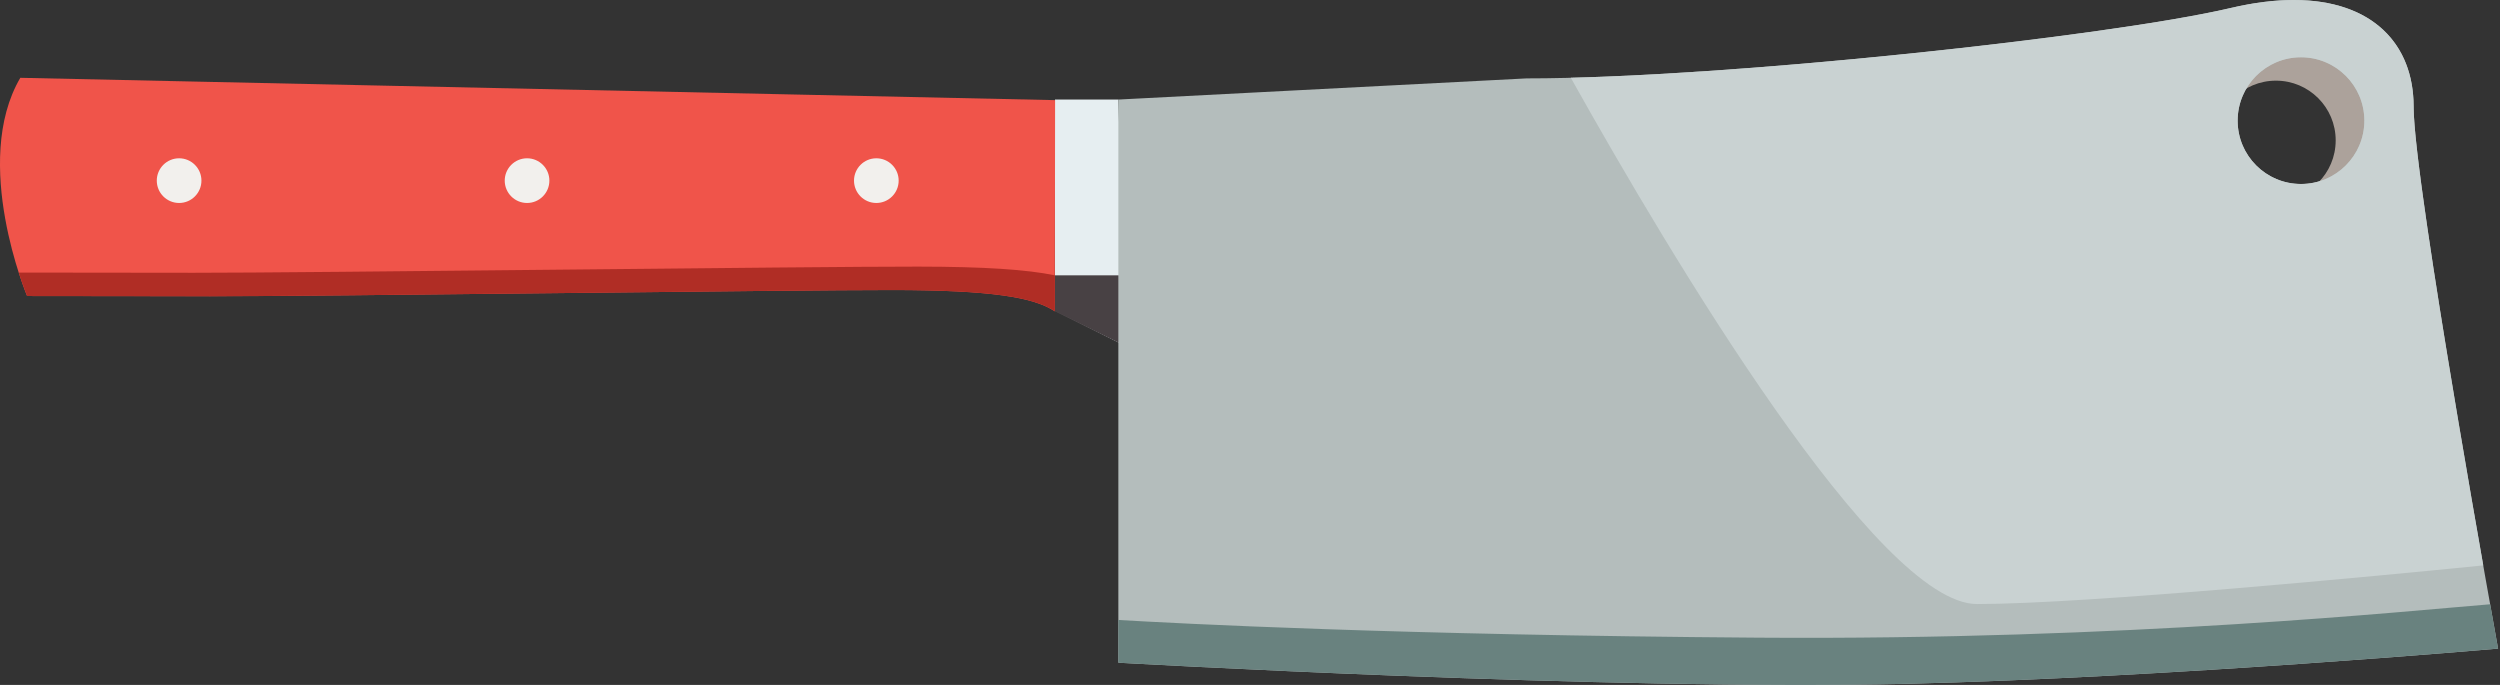 <svg width="73" height="20" viewBox="0 0 73 20" fill="none" xmlns="http://www.w3.org/2000/svg">
<rect x="0" y="0" width="73" height="20" fill="#333333" stroke="none"/>
<path d="M32.656 2.907H30.806V9.073L32.861 10.101L32.656 2.907Z" fill="#E6EEF1"/>
<path d="M30.802 8.04H32.802L32.861 10.101L30.802 9.091V8.04Z" fill="#484144"/>
<path d="M66.458 5.844C67.421 5.844 68.202 5.063 68.202 4.099C68.202 3.135 67.421 2.355 66.458 2.355C65.494 2.355 64.713 3.135 64.713 4.099C64.713 5.063 65.494 5.844 66.458 5.844ZM46.353 2.919C52.025 2.774 61.455 1.719 64.519 0.997C67.815 0.223 69.559 1.58 69.559 3.711C69.559 5.274 70.808 12.563 71.476 16.344C68.656 16.627 60.556 17.409 57.536 17.409C54.817 17.409 49.137 7.896 46.353 2.919Z" fill="#ACA29B"/>
<path d="M67.189 5.373C68.211 5.373 69.039 4.544 69.039 3.523C69.039 2.502 68.211 1.673 67.189 1.673C66.167 1.673 65.339 2.502 65.339 3.523C65.339 4.544 66.167 5.373 67.189 5.373ZM44.578 2.289C50.333 2.289 61.639 1.056 65.133 0.234C68.628 -0.588 70.478 0.85 70.478 3.111C70.478 5.373 72.944 18.94 72.944 18.94C72.944 18.94 63.281 19.786 55.678 19.967C47.045 20.173 32.656 19.351 32.656 19.351V2.907L44.578 2.289Z" fill="#B4BDBC"/>
<path d="M30.801 9.091C30.185 8.679 28.952 8.473 26.074 8.469C23.197 8.465 9.218 8.655 6.135 8.65C4.274 8.649 0.791 8.644 0.791 8.644C0.791 8.644 -0.849 4.737 0.593 2.272L30.809 2.924L30.801 9.091Z" fill="#F0544A"/>
<path d="M5.656 7.965C8.927 7.968 23.756 7.781 26.809 7.785C28.757 7.787 29.993 7.872 30.804 8.04L30.802 9.091C30.186 8.68 28.953 8.473 26.075 8.469C23.198 8.465 9.22 8.655 6.137 8.651C4.275 8.649 0.792 8.644 0.792 8.644C0.792 8.644 0.683 8.385 0.547 7.959C1.656 7.961 4.153 7.964 5.656 7.965Z" fill="#B02D25"/>
<path d="M51.34 18.62C62.117 18.699 70.388 17.83 72.712 17.645C72.855 18.451 72.944 18.939 72.944 18.939C72.944 18.939 63.281 19.786 55.678 19.967C47.045 20.173 32.656 19.351 32.656 19.351V18.103C34.419 18.207 40.811 18.544 51.34 18.62Z" fill="#69827F"/>
<path d="M70.908 6.844C70.907 6.842 70.907 6.84 70.907 6.838C70.907 6.84 70.907 6.842 70.908 6.844ZM70.893 6.75C70.893 6.747 70.893 6.746 70.893 6.745C70.893 6.746 70.893 6.748 70.893 6.75ZM70.85 6.451C70.849 6.439 70.847 6.428 70.845 6.416C70.847 6.428 70.849 6.44 70.85 6.451ZM70.832 6.326C70.831 6.321 70.831 6.315 70.83 6.311C70.831 6.315 70.831 6.32 70.832 6.326ZM70.801 6.105C70.8 6.103 70.8 6.1 70.799 6.097C70.8 6.101 70.8 6.103 70.801 6.105ZM70.791 6.04C70.786 6.005 70.781 5.973 70.777 5.939C70.781 5.972 70.786 6.005 70.791 6.04ZM70.753 5.767V5.766C70.753 5.766 70.753 5.766 70.753 5.767ZM70.751 5.751C70.751 5.751 70.751 5.749 70.751 5.748C70.751 5.749 70.751 5.75 70.751 5.751ZM70.714 5.481C70.714 5.479 70.713 5.477 70.713 5.475C70.713 5.477 70.714 5.478 70.714 5.481ZM70.663 5.092C70.663 5.091 70.663 5.09 70.663 5.087C70.663 5.089 70.663 5.091 70.663 5.092ZM70.617 4.726V4.725C70.617 4.726 70.617 4.726 70.617 4.726ZM70.612 4.682C70.612 4.682 70.612 4.682 70.612 4.681V4.682ZM70.61 4.67C70.61 4.669 70.61 4.666 70.609 4.665C70.61 4.667 70.61 4.669 70.61 4.67ZM70.562 4.255C70.562 4.254 70.562 4.251 70.562 4.25C70.562 4.252 70.562 4.254 70.562 4.255ZM70.555 4.189C70.555 4.188 70.555 4.188 70.555 4.188V4.189ZM70.554 4.177C70.554 4.176 70.554 4.176 70.554 4.174C70.554 4.174 70.554 4.176 70.554 4.177ZM70.541 4.052C70.541 4.05 70.54 4.049 70.54 4.048C70.54 4.048 70.541 4.05 70.541 4.052ZM70.527 3.908C70.527 3.906 70.527 3.906 70.527 3.905C70.527 3.905 70.527 3.906 70.527 3.908ZM70.521 3.849C70.521 3.849 70.521 3.848 70.521 3.847C70.521 3.848 70.521 3.848 70.521 3.849ZM70.52 3.841C70.52 3.838 70.52 3.835 70.52 3.833C70.52 3.836 70.52 3.838 70.52 3.841ZM70.515 3.782C70.515 3.782 70.515 3.781 70.515 3.78C70.515 3.781 70.515 3.781 70.515 3.782ZM70.513 3.759C70.513 3.758 70.513 3.758 70.513 3.757C70.513 3.758 70.513 3.759 70.513 3.759ZM70.509 3.711C70.508 3.707 70.508 3.703 70.508 3.701C70.508 3.704 70.508 3.707 70.509 3.711ZM70.502 3.622C70.502 3.62 70.501 3.62 70.501 3.619C70.501 3.619 70.502 3.62 70.502 3.622ZM70.5 3.601V3.6C70.5 3.601 70.5 3.601 70.5 3.601Z" fill="#F5F8F9"/>
<path d="M70.489 3.428C70.489 3.426 70.489 3.426 70.489 3.425C70.489 3.426 70.489 3.428 70.489 3.428ZM70.481 3.259C70.481 3.257 70.481 3.257 70.481 3.256C70.481 3.256 70.481 3.257 70.481 3.259ZM70.479 3.182C70.479 3.182 70.479 3.181 70.479 3.18C70.479 3.181 70.479 3.181 70.479 3.182ZM45.868 2.272C50.121 2.163 56.367 1.572 60.809 0.965C56.366 1.572 50.121 2.163 45.868 2.271M60.921 0.949C60.927 0.947 60.932 0.947 60.937 0.946C60.931 0.947 60.927 0.947 60.921 0.949ZM65.04 0.256H65.04C65.04 0.256 65.04 0.256 65.04 0.256ZM65.061 0.251H65.061C65.061 0.251 65.061 0.251 65.061 0.251Z" fill="#F5F8F9"/>
<path d="M57.728 17.638C60.93 17.638 69.52 16.809 72.511 16.51C72.105 14.21 71.496 10.686 71.05 7.787C71.05 7.786 71.05 7.785 71.05 7.783C71.001 7.462 70.953 7.148 70.908 6.844C70.908 6.842 70.907 6.84 70.907 6.838C70.904 6.815 70.901 6.791 70.897 6.769C70.896 6.764 70.896 6.761 70.895 6.756C70.895 6.753 70.894 6.751 70.894 6.75C70.894 6.748 70.894 6.746 70.894 6.745C70.893 6.74 70.892 6.735 70.892 6.73C70.891 6.727 70.891 6.725 70.89 6.723C70.885 6.688 70.88 6.653 70.875 6.618C70.874 6.616 70.874 6.612 70.874 6.609C70.871 6.588 70.867 6.567 70.865 6.545C70.864 6.54 70.863 6.534 70.862 6.529C70.861 6.522 70.86 6.514 70.859 6.506C70.857 6.495 70.856 6.483 70.854 6.471C70.853 6.47 70.853 6.467 70.853 6.466C70.852 6.462 70.852 6.46 70.852 6.456C70.851 6.455 70.851 6.453 70.851 6.451C70.849 6.44 70.847 6.428 70.846 6.416C70.846 6.415 70.845 6.412 70.845 6.411C70.843 6.398 70.841 6.385 70.839 6.372C70.837 6.36 70.836 6.349 70.835 6.338C70.834 6.337 70.834 6.336 70.834 6.335C70.834 6.332 70.833 6.328 70.833 6.326C70.832 6.32 70.831 6.315 70.83 6.311C70.83 6.307 70.83 6.305 70.829 6.301C70.828 6.294 70.827 6.287 70.826 6.279C70.826 6.277 70.826 6.275 70.825 6.272C70.824 6.268 70.823 6.261 70.823 6.257C70.822 6.254 70.822 6.252 70.822 6.249C70.819 6.235 70.817 6.22 70.816 6.204C70.811 6.171 70.806 6.138 70.801 6.105C70.801 6.103 70.8 6.101 70.8 6.097C70.799 6.093 70.799 6.088 70.798 6.083C70.798 6.083 70.798 6.082 70.798 6.081C70.797 6.076 70.796 6.07 70.796 6.065C70.795 6.063 70.795 6.059 70.795 6.057C70.794 6.055 70.794 6.054 70.794 6.053C70.793 6.05 70.793 6.046 70.792 6.042C70.792 6.041 70.792 6.04 70.792 6.04C70.787 6.005 70.782 5.972 70.778 5.939C70.778 5.937 70.777 5.935 70.777 5.933C70.774 5.911 70.771 5.89 70.768 5.868C70.767 5.864 70.767 5.859 70.766 5.856C70.766 5.853 70.766 5.851 70.765 5.848C70.764 5.841 70.763 5.834 70.762 5.827C70.761 5.82 70.76 5.816 70.76 5.809C70.76 5.809 70.76 5.809 70.759 5.809C70.759 5.805 70.758 5.801 70.758 5.798C70.757 5.788 70.755 5.777 70.754 5.767C70.754 5.766 70.754 5.766 70.754 5.766C70.753 5.761 70.752 5.756 70.752 5.751C70.751 5.75 70.751 5.749 70.751 5.748C70.75 5.738 70.749 5.727 70.747 5.717C70.747 5.716 70.747 5.715 70.747 5.713C70.745 5.702 70.744 5.692 70.742 5.682C70.742 5.679 70.741 5.677 70.741 5.674C70.741 5.672 70.74 5.668 70.74 5.665C70.74 5.665 70.74 5.663 70.74 5.662C70.739 5.657 70.738 5.651 70.737 5.646C70.736 5.637 70.735 5.627 70.733 5.617C70.733 5.615 70.733 5.613 70.732 5.61C70.732 5.605 70.731 5.6 70.73 5.595C70.73 5.59 70.729 5.585 70.728 5.581C70.728 5.578 70.728 5.577 70.728 5.574C70.727 5.572 70.727 5.568 70.726 5.565C70.726 5.564 70.726 5.563 70.726 5.561C70.725 5.557 70.725 5.554 70.724 5.55C70.724 5.548 70.723 5.544 70.723 5.542C70.72 5.521 70.718 5.502 70.715 5.481C70.715 5.478 70.714 5.477 70.714 5.475C70.711 5.455 70.709 5.437 70.707 5.418C70.706 5.414 70.705 5.409 70.705 5.405C70.704 5.397 70.702 5.388 70.701 5.38C70.701 5.38 70.701 5.38 70.701 5.379C70.697 5.347 70.693 5.314 70.689 5.282C70.689 5.282 70.689 5.281 70.688 5.281C70.68 5.217 70.672 5.155 70.664 5.092C70.663 5.091 70.663 5.089 70.663 5.087C70.661 5.073 70.66 5.059 70.658 5.045C70.658 5.044 70.657 5.042 70.657 5.041C70.657 5.039 70.656 5.035 70.656 5.033C70.656 5.03 70.655 5.028 70.655 5.026C70.654 5.017 70.653 5.008 70.652 4.998C70.651 4.998 70.651 4.996 70.651 4.995C70.648 4.969 70.645 4.945 70.642 4.92C70.642 4.92 70.642 4.92 70.641 4.92C70.641 4.916 70.641 4.913 70.641 4.911C70.64 4.907 70.64 4.905 70.64 4.901C70.637 4.883 70.635 4.863 70.632 4.844C70.631 4.834 70.63 4.824 70.629 4.815C70.627 4.805 70.626 4.794 70.625 4.784C70.624 4.774 70.623 4.765 70.621 4.755C70.62 4.745 70.619 4.735 70.618 4.726C70.618 4.726 70.618 4.726 70.618 4.725C70.617 4.716 70.615 4.706 70.614 4.696H70.614C70.613 4.692 70.613 4.687 70.612 4.682V4.681C70.612 4.677 70.612 4.674 70.611 4.67C70.611 4.669 70.611 4.667 70.61 4.665C70.609 4.657 70.608 4.648 70.607 4.639C70.607 4.638 70.607 4.638 70.607 4.637C70.605 4.619 70.603 4.6 70.601 4.582C70.6 4.581 70.6 4.581 70.6 4.581C70.6 4.576 70.599 4.571 70.599 4.566C70.598 4.563 70.598 4.559 70.597 4.555C70.597 4.553 70.597 4.552 70.597 4.55C70.596 4.542 70.595 4.535 70.594 4.528C70.593 4.524 70.593 4.521 70.593 4.519C70.593 4.518 70.593 4.515 70.593 4.514C70.592 4.511 70.592 4.509 70.591 4.507C70.591 4.505 70.591 4.505 70.591 4.504C70.591 4.5 70.59 4.494 70.59 4.49C70.589 4.487 70.589 4.486 70.589 4.485C70.589 4.482 70.589 4.48 70.588 4.479C70.588 4.476 70.588 4.475 70.588 4.472C70.587 4.47 70.587 4.468 70.587 4.465C70.587 4.463 70.586 4.462 70.586 4.459C70.583 4.432 70.58 4.407 70.577 4.38C70.577 4.378 70.577 4.375 70.576 4.373C70.576 4.373 70.576 4.372 70.576 4.372C70.576 4.369 70.575 4.365 70.575 4.363C70.575 4.361 70.574 4.358 70.574 4.357C70.574 4.353 70.574 4.351 70.573 4.348C70.573 4.347 70.573 4.346 70.573 4.345C70.573 4.341 70.573 4.339 70.572 4.334C70.572 4.333 70.572 4.33 70.571 4.328C70.571 4.326 70.571 4.324 70.571 4.322C70.571 4.32 70.57 4.319 70.57 4.318C70.569 4.306 70.567 4.295 70.566 4.284C70.566 4.281 70.566 4.279 70.566 4.278C70.565 4.276 70.565 4.276 70.565 4.274C70.565 4.269 70.564 4.266 70.564 4.262C70.564 4.259 70.564 4.257 70.563 4.255C70.563 4.254 70.563 4.252 70.562 4.25C70.562 4.247 70.562 4.245 70.562 4.243C70.562 4.241 70.562 4.24 70.562 4.239C70.561 4.237 70.561 4.235 70.561 4.234C70.561 4.23 70.56 4.227 70.56 4.223C70.559 4.22 70.559 4.218 70.559 4.215C70.559 4.215 70.559 4.213 70.558 4.212C70.558 4.205 70.557 4.196 70.556 4.189V4.188C70.555 4.184 70.555 4.18 70.554 4.177C70.554 4.176 70.554 4.174 70.554 4.174C70.552 4.157 70.551 4.141 70.549 4.124C70.549 4.12 70.548 4.116 70.548 4.112C70.547 4.107 70.547 4.104 70.547 4.1L70.546 4.099C70.546 4.091 70.545 4.083 70.544 4.074C70.543 4.071 70.543 4.066 70.543 4.062C70.543 4.059 70.542 4.055 70.542 4.051C70.542 4.05 70.541 4.048 70.541 4.048C70.541 4.045 70.541 4.042 70.541 4.041C70.54 4.038 70.54 4.038 70.54 4.037C70.54 4.034 70.54 4.032 70.539 4.03C70.539 4.027 70.539 4.024 70.539 4.022C70.538 4.018 70.538 4.016 70.538 4.013V4.013C70.536 4 70.535 3.988 70.534 3.977C70.534 3.97 70.533 3.961 70.532 3.954C70.532 3.953 70.532 3.953 70.532 3.952C70.531 3.941 70.53 3.93 70.528 3.919C70.528 3.917 70.528 3.916 70.528 3.915C70.528 3.913 70.528 3.91 70.527 3.908C70.527 3.906 70.527 3.905 70.527 3.905C70.526 3.898 70.526 3.892 70.525 3.885C70.525 3.883 70.525 3.882 70.525 3.88C70.525 3.877 70.525 3.876 70.524 3.874C70.524 3.872 70.524 3.871 70.524 3.87C70.523 3.864 70.523 3.856 70.522 3.849C70.522 3.848 70.522 3.848 70.522 3.847C70.522 3.844 70.522 3.843 70.521 3.841C70.521 3.838 70.521 3.836 70.521 3.833C70.52 3.831 70.52 3.828 70.52 3.826C70.52 3.825 70.52 3.822 70.519 3.821C70.519 3.82 70.519 3.819 70.519 3.819C70.519 3.817 70.519 3.814 70.518 3.811C70.518 3.81 70.518 3.809 70.518 3.808C70.518 3.805 70.518 3.802 70.517 3.799C70.517 3.797 70.517 3.796 70.517 3.793C70.517 3.792 70.517 3.791 70.516 3.789C70.516 3.787 70.516 3.785 70.516 3.782C70.516 3.781 70.516 3.781 70.516 3.78C70.515 3.778 70.515 3.774 70.515 3.771C70.515 3.77 70.515 3.769 70.514 3.768C70.514 3.765 70.514 3.763 70.514 3.759C70.514 3.759 70.513 3.758 70.513 3.757C70.513 3.756 70.513 3.754 70.513 3.752C70.513 3.748 70.513 3.743 70.512 3.739C70.512 3.739 70.512 3.739 70.512 3.737C70.512 3.737 70.512 3.736 70.512 3.735C70.512 3.732 70.511 3.73 70.511 3.728C70.511 3.726 70.511 3.725 70.511 3.725C70.511 3.721 70.511 3.72 70.51 3.718C70.51 3.717 70.51 3.715 70.51 3.714C70.51 3.713 70.51 3.711 70.51 3.71C70.509 3.707 70.509 3.704 70.509 3.7C70.509 3.7 70.509 3.698 70.508 3.696C70.508 3.695 70.508 3.693 70.508 3.691C70.508 3.69 70.508 3.689 70.508 3.689C70.507 3.685 70.507 3.682 70.507 3.679C70.507 3.678 70.507 3.676 70.507 3.675C70.506 3.672 70.506 3.671 70.506 3.669C70.506 3.668 70.506 3.667 70.506 3.665C70.505 3.659 70.505 3.653 70.504 3.647C70.504 3.646 70.504 3.645 70.504 3.643C70.504 3.642 70.504 3.641 70.504 3.639C70.504 3.637 70.504 3.635 70.504 3.634C70.503 3.632 70.503 3.631 70.503 3.629C70.503 3.626 70.503 3.624 70.503 3.622C70.503 3.62 70.502 3.619 70.502 3.619C70.502 3.615 70.502 3.613 70.502 3.611C70.501 3.607 70.501 3.604 70.501 3.601C70.501 3.601 70.501 3.601 70.501 3.6C70.501 3.597 70.5 3.593 70.5 3.59C70.5 3.587 70.5 3.584 70.5 3.583C70.499 3.581 70.499 3.58 70.499 3.579C70.499 3.573 70.498 3.567 70.498 3.561V3.559C70.497 3.554 70.497 3.547 70.496 3.541C70.496 3.54 70.496 3.539 70.496 3.537C70.496 3.536 70.496 3.534 70.496 3.531C70.496 3.531 70.496 3.53 70.496 3.529C70.496 3.526 70.496 3.524 70.495 3.522V3.52C70.495 3.518 70.495 3.514 70.495 3.512C70.495 3.511 70.495 3.509 70.495 3.508C70.494 3.507 70.494 3.505 70.494 3.504C70.494 3.502 70.494 3.501 70.494 3.5C70.493 3.494 70.493 3.489 70.493 3.483C70.493 3.483 70.493 3.483 70.493 3.482C70.492 3.479 70.492 3.476 70.492 3.474C70.492 3.473 70.492 3.473 70.492 3.473C70.492 3.467 70.491 3.461 70.491 3.455C70.491 3.455 70.491 3.455 70.491 3.454C70.491 3.451 70.49 3.448 70.49 3.446V3.445C70.49 3.439 70.489 3.434 70.489 3.428C70.489 3.428 70.489 3.427 70.489 3.426C70.489 3.423 70.489 3.422 70.488 3.419C70.488 3.419 70.488 3.418 70.488 3.417C70.488 3.415 70.488 3.412 70.488 3.408C70.488 3.406 70.488 3.404 70.487 3.401C70.487 3.4 70.487 3.4 70.487 3.398C70.487 3.396 70.487 3.395 70.487 3.393C70.487 3.391 70.487 3.391 70.487 3.39C70.487 3.388 70.486 3.385 70.486 3.383V3.382C70.486 3.379 70.486 3.377 70.486 3.374C70.486 3.374 70.486 3.373 70.486 3.372C70.486 3.371 70.486 3.369 70.486 3.367C70.486 3.365 70.486 3.363 70.486 3.361C70.486 3.36 70.486 3.358 70.485 3.358C70.485 3.356 70.485 3.355 70.485 3.352C70.485 3.352 70.485 3.351 70.485 3.35C70.485 3.349 70.484 3.348 70.484 3.346C70.484 3.344 70.484 3.343 70.484 3.34C70.484 3.339 70.484 3.338 70.484 3.338C70.484 3.335 70.484 3.333 70.484 3.332C70.484 3.33 70.484 3.33 70.484 3.329C70.484 3.328 70.484 3.326 70.484 3.324C70.484 3.323 70.484 3.322 70.484 3.321C70.483 3.318 70.483 3.317 70.483 3.315C70.483 3.313 70.483 3.312 70.483 3.312C70.483 3.31 70.483 3.309 70.483 3.307C70.483 3.306 70.483 3.305 70.483 3.304C70.483 3.302 70.483 3.301 70.483 3.3C70.483 3.299 70.482 3.298 70.482 3.296C70.482 3.294 70.482 3.291 70.482 3.29C70.482 3.289 70.482 3.288 70.482 3.288C70.482 3.285 70.482 3.284 70.482 3.282C70.482 3.282 70.482 3.28 70.482 3.28C70.482 3.278 70.482 3.276 70.482 3.274C70.481 3.273 70.481 3.272 70.481 3.271C70.481 3.27 70.481 3.267 70.481 3.266C70.481 3.265 70.481 3.265 70.481 3.263C70.481 3.262 70.481 3.26 70.481 3.259C70.481 3.257 70.481 3.256 70.481 3.256C70.481 3.254 70.481 3.251 70.481 3.249C70.481 3.249 70.481 3.249 70.481 3.248C70.48 3.246 70.48 3.244 70.48 3.243C70.48 3.241 70.48 3.241 70.48 3.241C70.48 3.238 70.48 3.237 70.48 3.234V3.233C70.48 3.231 70.48 3.228 70.48 3.227C70.48 3.226 70.48 3.224 70.48 3.223C70.48 3.222 70.48 3.221 70.48 3.22C70.48 3.219 70.48 3.219 70.48 3.217C70.48 3.216 70.479 3.213 70.479 3.212C70.479 3.212 70.479 3.211 70.479 3.21C70.479 3.209 70.479 3.206 70.479 3.204C70.479 3.204 70.479 3.202 70.479 3.202C70.479 3.2 70.479 3.199 70.479 3.198C70.479 3.196 70.479 3.195 70.479 3.195C70.479 3.193 70.479 3.191 70.479 3.188C70.479 3.187 70.479 3.184 70.479 3.182C70.479 3.181 70.479 3.181 70.479 3.18C70.479 3.178 70.478 3.176 70.478 3.174V3.173C70.478 3.171 70.478 3.17 70.478 3.167C70.478 3.166 70.478 3.166 70.478 3.165C70.478 3.163 70.478 3.163 70.478 3.16V3.159C70.478 3.158 70.478 3.155 70.478 3.153C70.478 3.15 70.478 3.148 70.478 3.145C70.478 3.143 70.478 3.142 70.478 3.139V3.138C70.478 3.133 70.478 3.13 70.478 3.126C70.478 3.124 70.478 3.124 70.478 3.124C70.478 3.122 70.478 3.121 70.478 3.119C70.478 3.119 70.478 3.119 70.478 3.117C70.478 3.116 70.478 3.114 70.478 3.111C70.478 1.289 69.276 0 66.978 0C66.426 0 65.81 0.075 65.134 0.234C65.13 0.235 65.127 0.235 65.124 0.236H65.123C65.12 0.238 65.117 0.238 65.113 0.239C65.113 0.239 65.112 0.239 65.111 0.239C65.109 0.24 65.106 0.24 65.104 0.241C65.103 0.241 65.101 0.241 65.1 0.241C65.098 0.243 65.096 0.243 65.093 0.244C65.092 0.244 65.091 0.244 65.09 0.244C65.088 0.245 65.085 0.245 65.083 0.246C65.082 0.246 65.081 0.246 65.08 0.246C65.077 0.247 65.075 0.247 65.072 0.249C65.072 0.249 65.071 0.249 65.07 0.249C65.067 0.25 65.064 0.25 65.061 0.251H65.061C65.058 0.251 65.054 0.252 65.051 0.254C65.051 0.254 65.05 0.254 65.049 0.254C65.046 0.255 65.043 0.255 65.04 0.256H65.039C64.118 0.467 62.7 0.703 61.005 0.938H61.005C60.999 0.938 60.993 0.939 60.988 0.939C60.985 0.94 60.982 0.94 60.978 0.941C60.977 0.941 60.974 0.941 60.972 0.941C60.967 0.943 60.964 0.943 60.959 0.944C60.957 0.944 60.956 0.944 60.954 0.944C60.948 0.945 60.943 0.947 60.938 0.947H60.937C60.932 0.947 60.926 0.947 60.921 0.949C60.919 0.949 60.917 0.949 60.915 0.95C60.911 0.95 60.907 0.951 60.904 0.951C60.9 0.951 60.895 0.952 60.891 0.952C60.889 0.954 60.888 0.954 60.886 0.954C60.882 0.954 60.88 0.955 60.877 0.955C60.867 0.956 60.857 0.957 60.847 0.96C60.846 0.96 60.845 0.96 60.845 0.96C60.833 0.961 60.821 0.962 60.81 0.965C60.809 0.965 60.809 0.965 60.809 0.965C56.367 1.572 50.121 2.163 45.868 2.272C48.821 7.548 54.844 17.638 57.728 17.638ZM69.039 3.523C69.039 4.544 68.211 5.372 67.189 5.372C66.168 5.372 65.339 4.544 65.339 3.523C65.339 2.501 66.168 1.673 67.189 1.673C68.211 1.673 69.039 2.501 69.039 3.523Z" fill="#C9D2D2"/>
<path d="M5.882 5.274C5.882 4.915 5.59 4.622 5.23 4.622C4.87 4.622 4.578 4.915 4.578 5.274C4.578 5.634 4.87 5.927 5.23 5.927C5.59 5.927 5.882 5.634 5.882 5.274Z" fill="#F2F0ED"/>
<path d="M16.042 5.274C16.042 4.915 15.75 4.622 15.39 4.622C15.03 4.622 14.738 4.915 14.738 5.274C14.738 5.634 15.03 5.927 15.39 5.927C15.75 5.927 16.042 5.634 16.042 5.274Z" fill="#F2F0ED"/>
<path d="M26.241 5.274C26.241 4.915 25.949 4.622 25.589 4.622C25.229 4.622 24.937 4.915 24.937 5.274C24.937 5.634 25.229 5.927 25.589 5.927C25.949 5.927 26.241 5.634 26.241 5.274Z" fill="#F2F0ED"/>
</svg>
